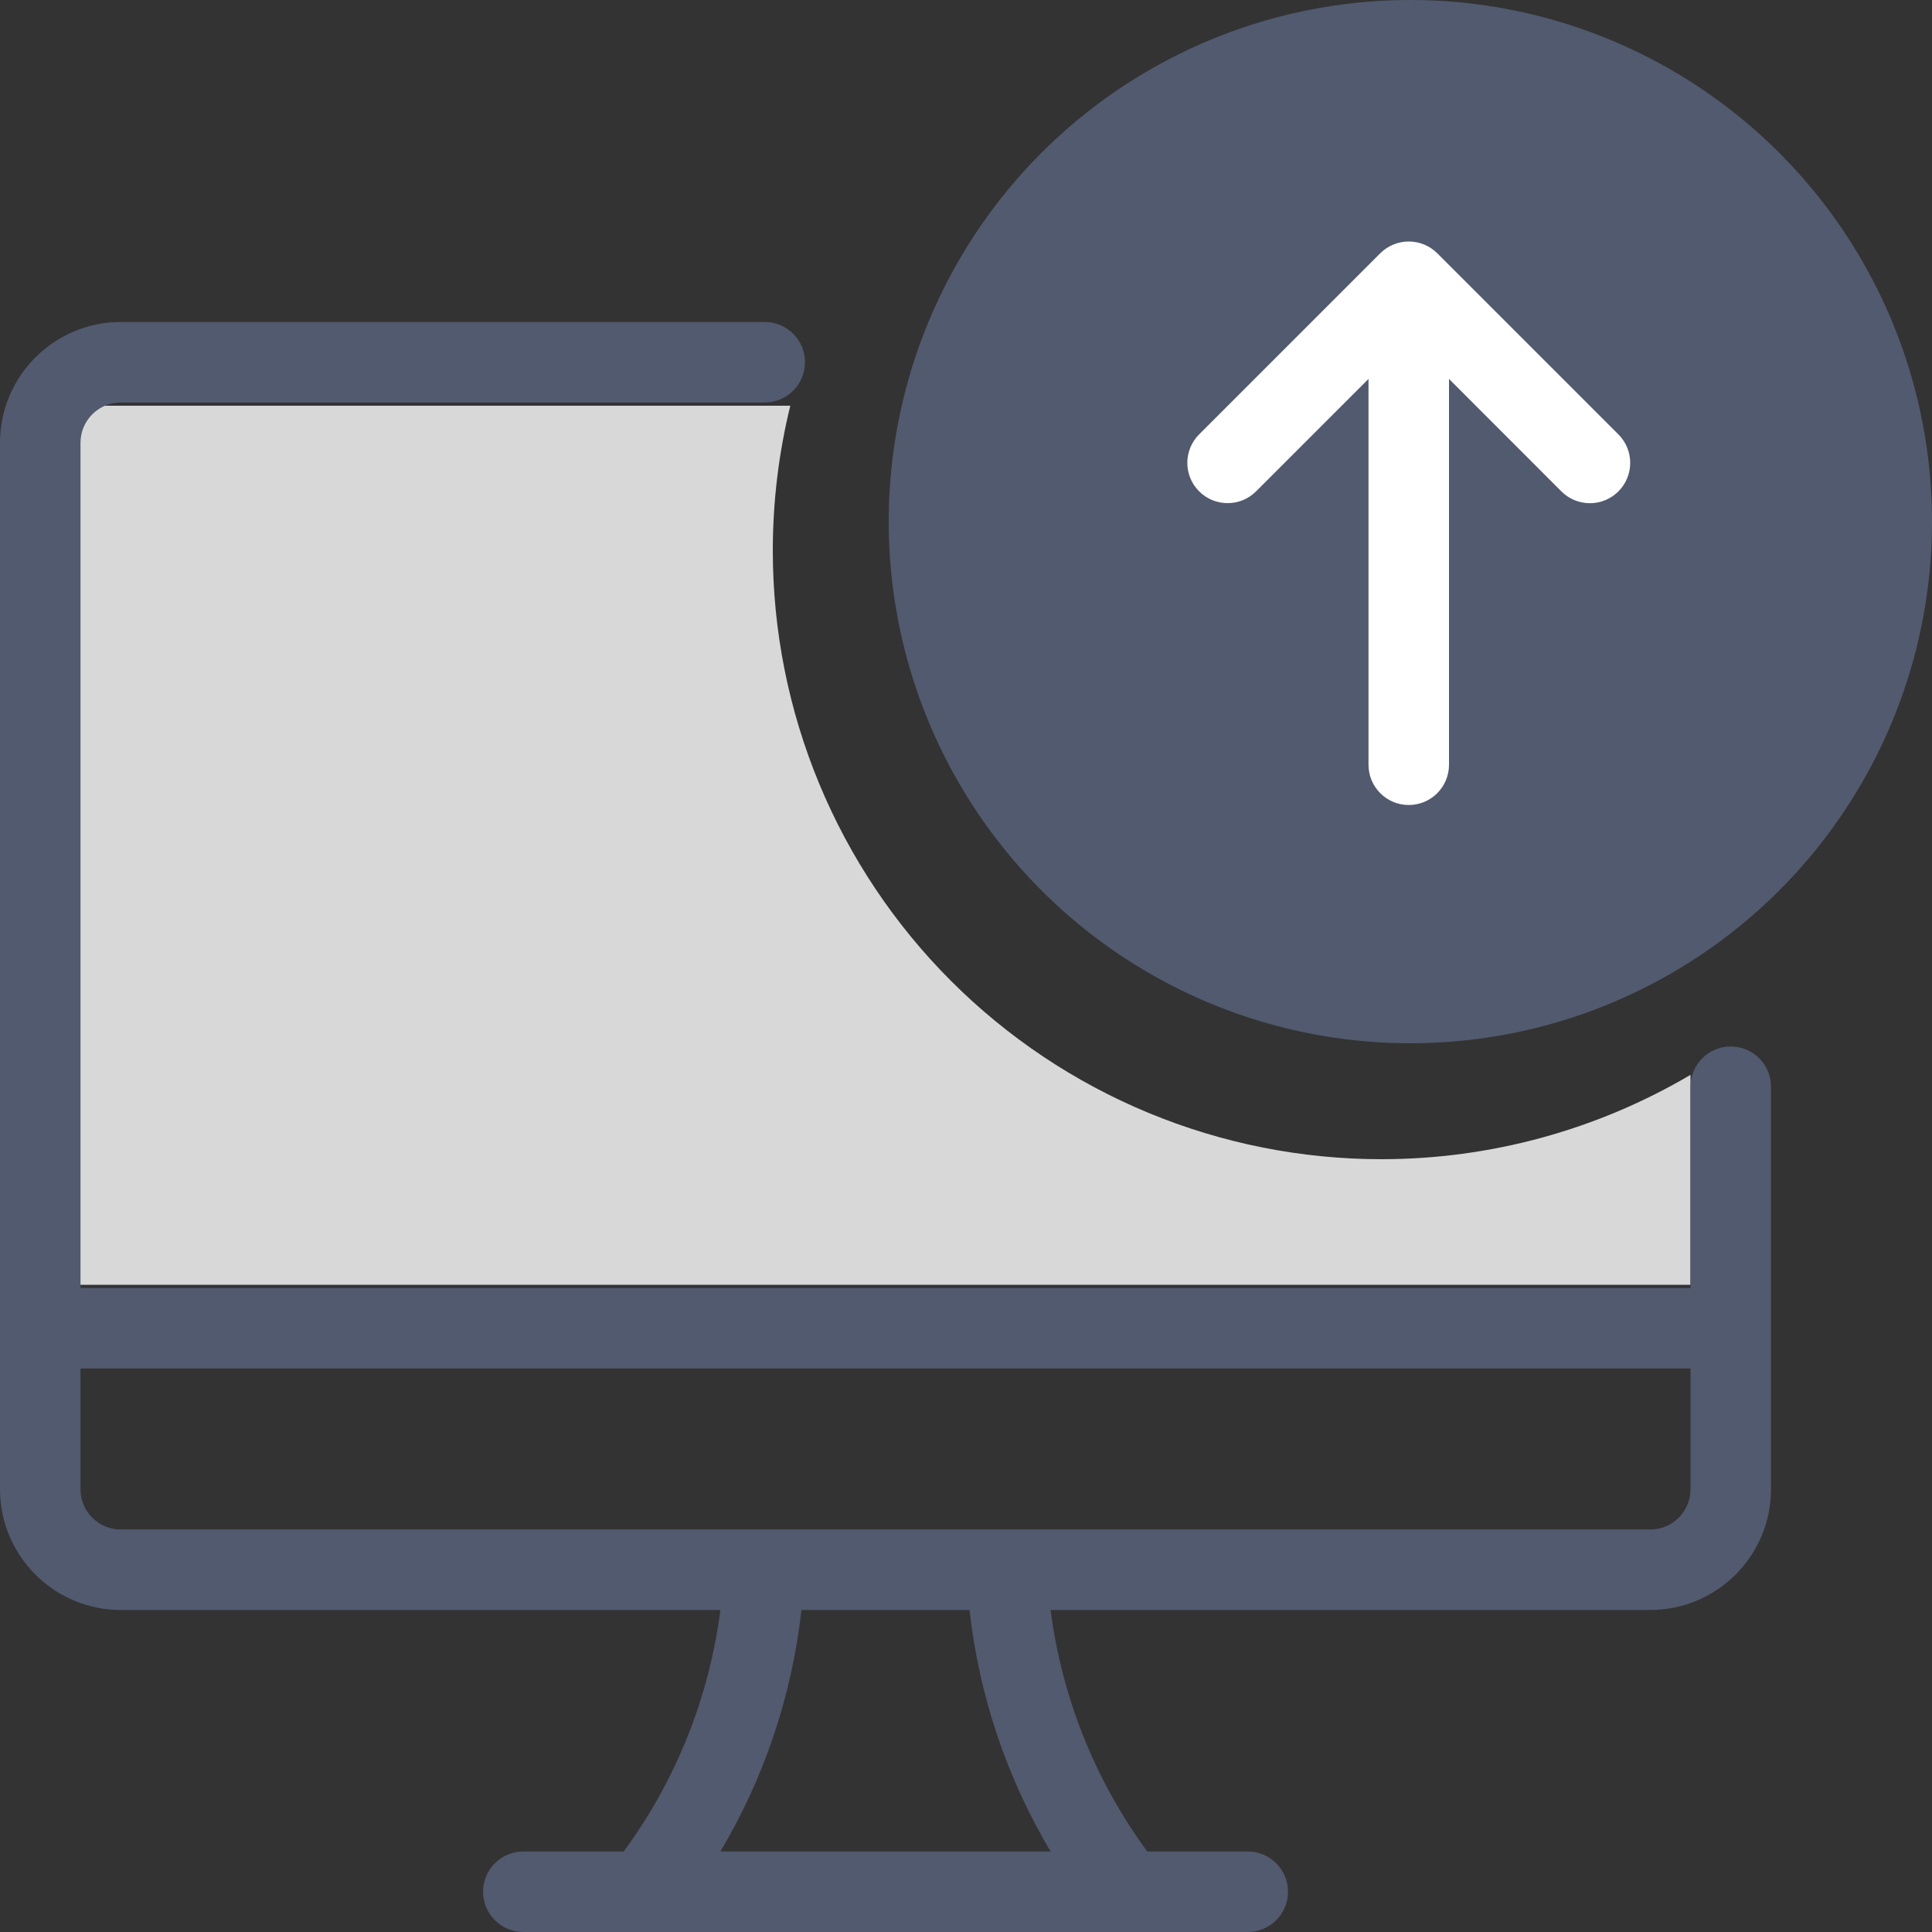 <svg xmlns="http://www.w3.org/2000/svg" xmlns:xlink="http://www.w3.org/1999/xlink" fill="none" version="1.1" width="54" height="54" viewBox="0 0 200 200"><rect x="0" y="0" width="200" height="200" fill="#333333" stroke="none"/><defs><clipPath id="master_svg0_367_0568"><rect x="0" y="0" width="200" height="200" rx="0"/></clipPath></defs><g><g clip-path="url(#master_svg0_367_0568)"><g><ellipse cx="146" cy="54" rx="54" ry="54" fill="#515A6E" fill-opacity="1"/></g><g><path d="M145.833,83.333C143.532,83.333,141.667,81.468,141.667,79.167L141.667,39.225L130.033,50.858C128.407,52.49,125.765,52.493,124.135,50.865C122.505,49.237,122.504,46.596,124.133,44.967L142.883,26.217C144.515,24.594,147.151,24.594,148.783,26.217L167.533,44.967C169.166,46.595,169.167,49.239,167.537,50.87C165.906,52.5,163.262,52.499,161.633,50.867L150,39.225L150,79.167C150,81.468,148.135,83.333,145.833,83.333Z" fill="#FFFFFF" fill-opacity="1"/></g><g><path d="M175,111.268Q173.192,112.334,171.318,113.277Q169.443,114.22,167.51,115.037Q165.576,115.853,163.593,116.539Q161.61,117.225,159.585,117.778Q157.56,118.33,155.504,118.747Q153.447,119.163,151.367,119.442Q149.287,119.721,147.193,119.86Q145.099,120,143,120Q141.453,120,139.909,119.924Q138.364,119.848,136.825,119.697Q135.286,119.545,133.756,119.318Q132.226,119.091,130.709,118.79Q129.192,118.488,127.692,118.112Q126.192,117.736,124.712,117.287Q123.232,116.838,121.776,116.317Q120.32,115.796,118.891,115.204Q117.462,114.613,116.064,113.951Q114.666,113.29,113.302,112.561Q111.938,111.832,110.612,111.037Q109.285,110.242,107.999,109.383Q106.713,108.523,105.471,107.602Q104.229,106.681,103.033,105.7Q101.838,104.719,100.692,103.68Q99.546,102.641,98.452,101.548Q97.359,100.454,96.32,99.308Q95.281,98.162,94.3,96.967Q93.319,95.771,92.398,94.529Q91.477,93.287,90.617,92.001Q89.758,90.715,88.963,89.388Q88.168,88.062,87.439,86.698Q86.71,85.334,86.049,83.936Q85.387,82.538,84.796,81.109Q84.204,79.68,83.683,78.224Q83.162,76.768,82.713,75.288Q82.264,73.808,81.888,72.308Q81.512,70.808,81.21,69.291Q80.909,67.774,80.682,66.244Q80.455,64.714,80.303,63.175Q80.152,61.636,80.076,60.091Q80,58.547,80,57Q80,53.209,80.455,49.445Q80.909,45.682,81.812,42L8,42L8,133L175,133L175,111.268Z" fill-rule="evenodd" fill="#D8D8D8" fill-opacity="1"/></g><g><path d="M54.167,200C51.869,199.995,50.008,198.131,50.008,195.833C50.008,193.535,51.869,191.671,54.167,191.666L64.567,191.666C69.969,184.316,73.412,175.713,74.575,166.666L12.5,166.666C5.608,166.666,0,161.058,0,154.166L0,45.833C0,38.942,5.608,33.333,12.5,33.333L79.167,33.333C81.468,33.333,83.333,35.199,83.333,37.5C83.333,39.801,81.468,41.667,79.167,41.667L12.5,41.667C10.199,41.667,8.333,43.532,8.333,45.833L8.333,133.333L175,133.333L175,112.5C175,110.199,176.865,108.333,179.167,108.333C181.468,108.333,183.333,110.199,183.333,112.5L183.333,154.166C183.333,161.058,177.725,166.666,170.833,166.666L108.758,166.666C109.922,175.713,113.366,184.316,118.767,191.666L129.167,191.666C131.468,191.666,133.333,193.532,133.333,195.833C133.333,198.134,131.468,200,129.167,200L54.167,200ZM108.758,191.666C104.208,184.028,101.347,175.503,100.367,166.666L82.967,166.666C81.983,175.502,79.121,184.026,74.575,191.666L108.758,191.666ZM8.333,154.166C8.333,156.468,10.199,158.333,12.5,158.333L170.833,158.333C173.135,158.333,175,156.468,175,154.166L175,141.666L8.333,141.666L8.333,154.166Z" fill="#515A6E" fill-opacity="1"/></g></g></g></svg>
